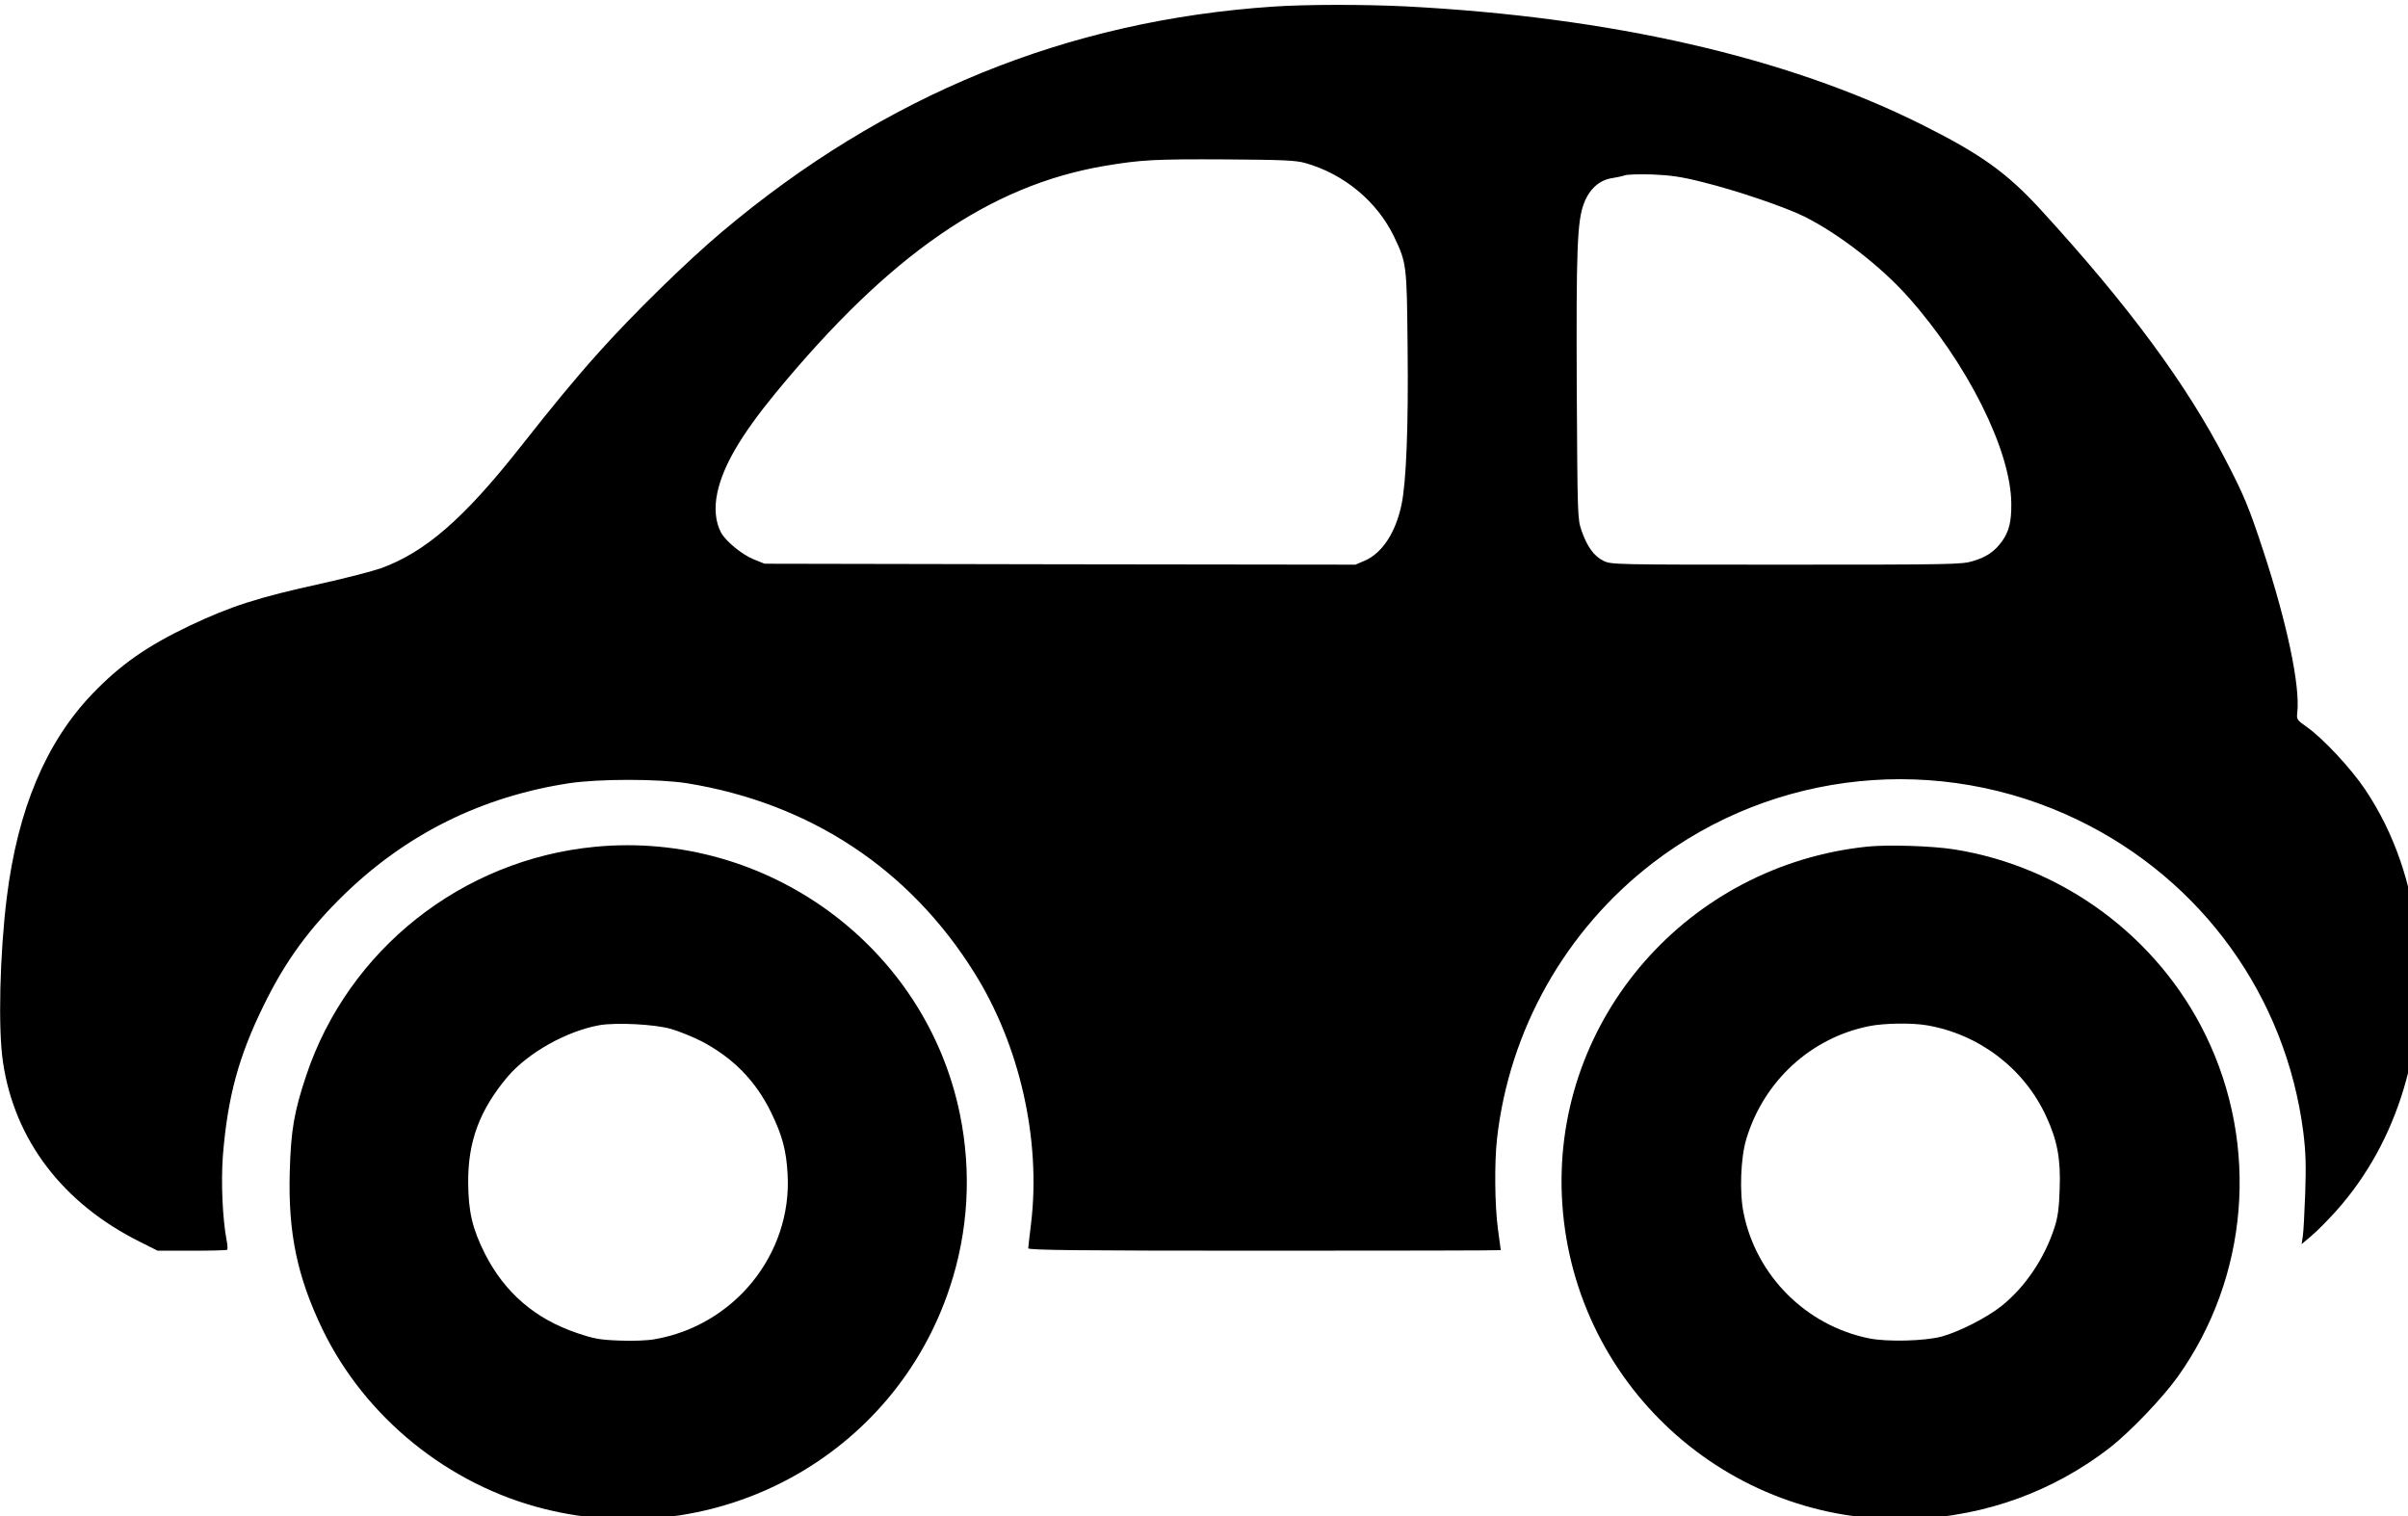 <?xml version="1.0" standalone="no"?>
<!DOCTYPE svg PUBLIC "-//W3C//DTD SVG 1.0//EN" "http://www.w3.org/TR/2001/REC-SVG-20010904/DTD/svg10.dtd">
<svg xmlns="http://www.w3.org/2000/svg" xmlns:xlink="http://www.w3.org/1999/xlink" id="body_1" width="54" height="34">

<g transform="matrix(0.659 0 0 0.654 0 0)">
	<g transform="matrix(0.48 0 0 0.481 0 0)">
		<g transform="matrix(1 0 0 1 0 0)">
			<g transform="matrix(0.134 0 0 0.134 -0 0.323)">
				<g transform="matrix(0.1 0 -0 -0.1 0 806)">
                    <path d="M6736 8049C 5644 7975 4679 7579 3820 6851C 3632 6692 3344 6408 3164 6205C 3045 6072 2923 5923 2750 5702C 2454 5325 2249 5146 2016 5061C 1969 5045 1829 5008 1703 4980C 1363 4905 1222 4859 1005 4756C 776 4646 637 4548 488 4392C 243 4134 94 3779 36 3310C -1 3012 -11 2609 16 2432C 77 2019 332 1682 739 1478L739 1478L834 1430L1015 1430C 1115 1430 1199 1432 1202 1435C 1205 1438 1204 1461 1199 1485C 1177 1603 1169 1794 1179 1933C 1204 2247 1262 2463 1395 2735C 1510 2972 1637 3146 1826 3330C 2156 3650 2551 3846 3010 3917C 3168 3941 3483 3941 3635 3917C 4285 3811 4813 3461 5156 2907C 5396 2521 5508 2018 5455 1575C 5447 1509 5440 1449 5440 1443C 5440 1433 5697 1430 6690 1430C 7378 1430 7940 1431 7940 1433C 7940 1434 7933 1485 7925 1545C 7908 1673 7906 1896 7920 2025C 7985 2605 8282 3135 8743 3492C 9387 3990 10260 4079 10995 3721C 11650 3402 12094 2783 12186 2060C 12199 1953 12201 1886 12196 1735C 12192 1631 12187 1527 12183 1505L12183 1505L12177 1465L12231 1511C 12261 1536 12319 1596 12361 1643C 12687 2010 12841 2526 12790 3075C 12761 3379 12668 3651 12513 3884C 12439 3995 12291 4155 12205 4216C 12152 4253 12150 4257 12154 4293C 12170 4434 12100 4769 11974 5154C 11899 5384 11872 5449 11776 5635C 11568 6041 11259 6461 10797 6968C 10616 7167 10477 7266 10162 7424C 9451 7780 8526 7993 7440 8050C 7219 8061 6912 8061 6736 8049zM6905 7217C 7110 7159 7285 7013 7375 6826C 7442 6685 7443 6676 7447 6240C 7452 5816 7440 5520 7415 5400C 7384 5250 7312 5141 7220 5101L7220 5101L7171 5080L5608 5082L4045 5085L3988 5108C 3926 5133 3838 5206 3814 5252C 3785 5308 3778 5382 3795 5462C 3825 5605 3920 5769 4104 5994C 4706 6729 5234 7096 5841 7201C 6037 7234 6106 7238 6485 7236C 6788 7234 6855 7231 6905 7217zM9005 7116C 9184 7072 9447 6982 9548 6931C 9727 6841 9948 6669 10091 6509C 10407 6154 10639 5689 10641 5405C 10642 5308 10629 5256 10591 5203C 10552 5150 10511 5121 10438 5099C 10381 5081 10328 5080 9452 5080C 8541 5080 8526 5080 8484 5100C 8433 5125 8396 5177 8367 5262C 8346 5324 8346 5341 8342 6019C 8339 6757 8344 6907 8380 7002C 8408 7077 8461 7126 8527 7136C 8553 7140 8584 7147 8595 7151C 8606 7156 8671 7158 8740 7156C 8838 7152 8895 7144 9005 7116z" stroke="none" fill="#000000" fill-rule="nonzero" />
                    <path d="M3148 3579C 2444 3511 1843 3032 1620 2362C 1556 2169 1539 2071 1533 1850C 1524 1524 1572 1294 1705 1014C 1931 543 2373 183 2881 56C 3798 -174 4731 339 5025 1235C 5123 1531 5141 1848 5079 2154C 4899 3047 4058 3667 3148 3579zM3550 2610C 3591 2598 3663 2569 3710 2545C 3878 2457 3998 2334 4080 2165C 4139 2042 4160 1965 4167 1835C 4190 1412 3885 1032 3463 959C 3425 952 3346 949 3276 952C 3171 956 3141 962 3053 992C 2830 1068 2670 1207 2565 1415C 2500 1545 2478 1637 2477 1790C 2475 2010 2537 2177 2684 2354C 2793 2483 2996 2598 3172 2630C 3261 2645 3464 2635 3550 2610z" stroke="none" fill="#000000" fill-rule="nonzero" />
                    <path d="M9880 3580C 8932 3481 8224 2669 8263 1725C 8305 731 9137 -38 10125 3C 10508 19 10865 150 11165 384C 11273 470 11440 645 11522 760C 11897 1290 11954 1988 11670 2575C 11416 3100 10914 3473 10340 3565C 10220 3584 9991 3591 9880 3580zM10196 2629C 10472 2581 10709 2399 10825 2146C 10884 2019 10903 1918 10897 1760C 10894 1658 10887 1608 10870 1555C 10817 1389 10714 1236 10588 1135C 10510 1073 10367 1000 10275 974C 10185 949 9982 944 9887 964C 9555 1032 9292 1297 9225 1629C 9202 1739 9209 1924 9239 2024C 9331 2332 9580 2563 9890 2625C 9971 2641 10117 2643 10196 2629z" stroke="none" fill="#000000" fill-rule="nonzero" />
				</g>
			</g>
		</g>
	</g>
</g>
</svg>